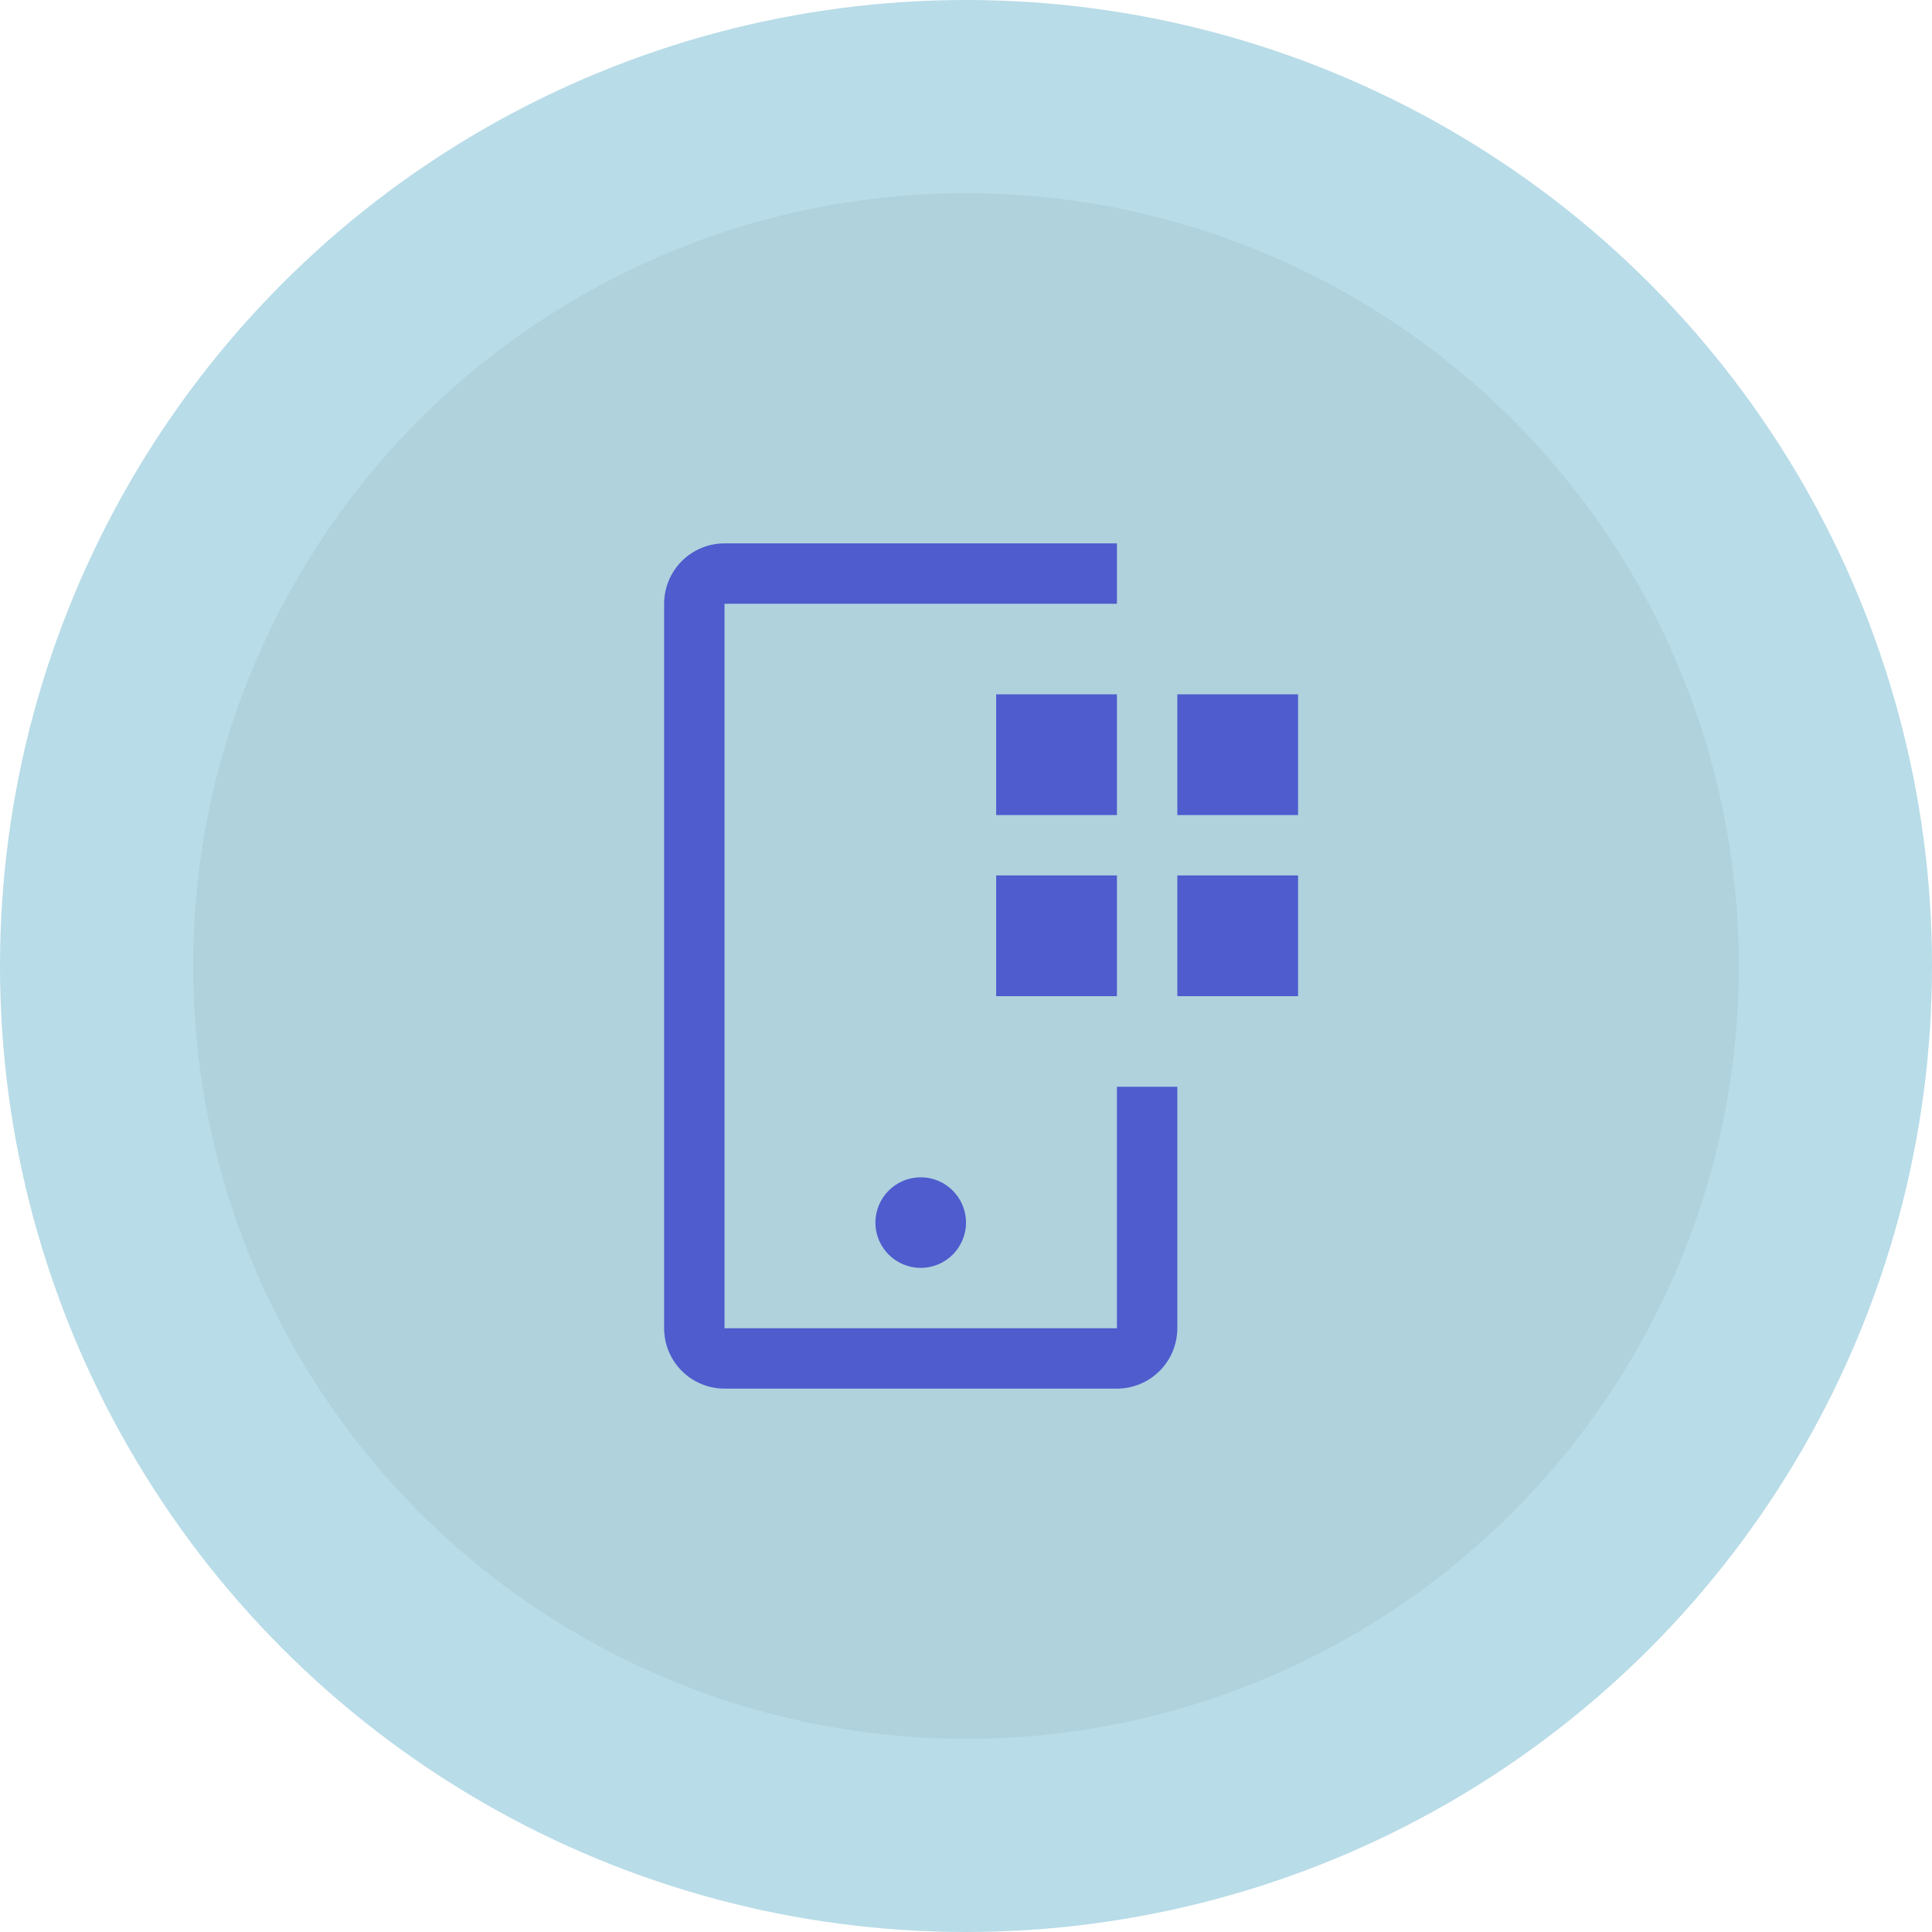 <svg width="100" height="100" viewBox="0 0 100 100" fill="none" xmlns="http://www.w3.org/2000/svg">
<circle cx="50" cy="50" r="50" fill="#B8DCE8"/>
<circle cx="50" cy="50" r="40" fill="#AFD2DD"/>
<path d="M60.938 35.938H67.188V42.188H60.938V35.938ZM60.938 45.312H67.188V51.562H60.938V45.312ZM51.562 35.938H57.812V42.188H51.562V35.938ZM51.562 45.312H57.812V51.562H51.562V45.312Z" fill="#4E5CCD"/>
<path d="M47.656 65.625C48.951 65.625 50 64.576 50 63.281C50 61.987 48.951 60.938 47.656 60.938C46.362 60.938 45.312 61.987 45.312 63.281C45.312 64.576 46.362 65.625 47.656 65.625Z" fill="#4E5CCD"/>
<path d="M57.812 71.875H37.5C36.672 71.874 35.877 71.545 35.291 70.959C34.705 70.373 34.376 69.579 34.375 68.75V31.25C34.376 30.422 34.705 29.627 35.291 29.041C35.877 28.455 36.672 28.126 37.5 28.125H57.812V31.25H37.5V68.75H57.812V56.25H60.938V68.75C60.937 69.579 60.607 70.373 60.021 70.959C59.435 71.545 58.641 71.874 57.812 71.875Z" fill="#4E5CCD"/>
</svg>
